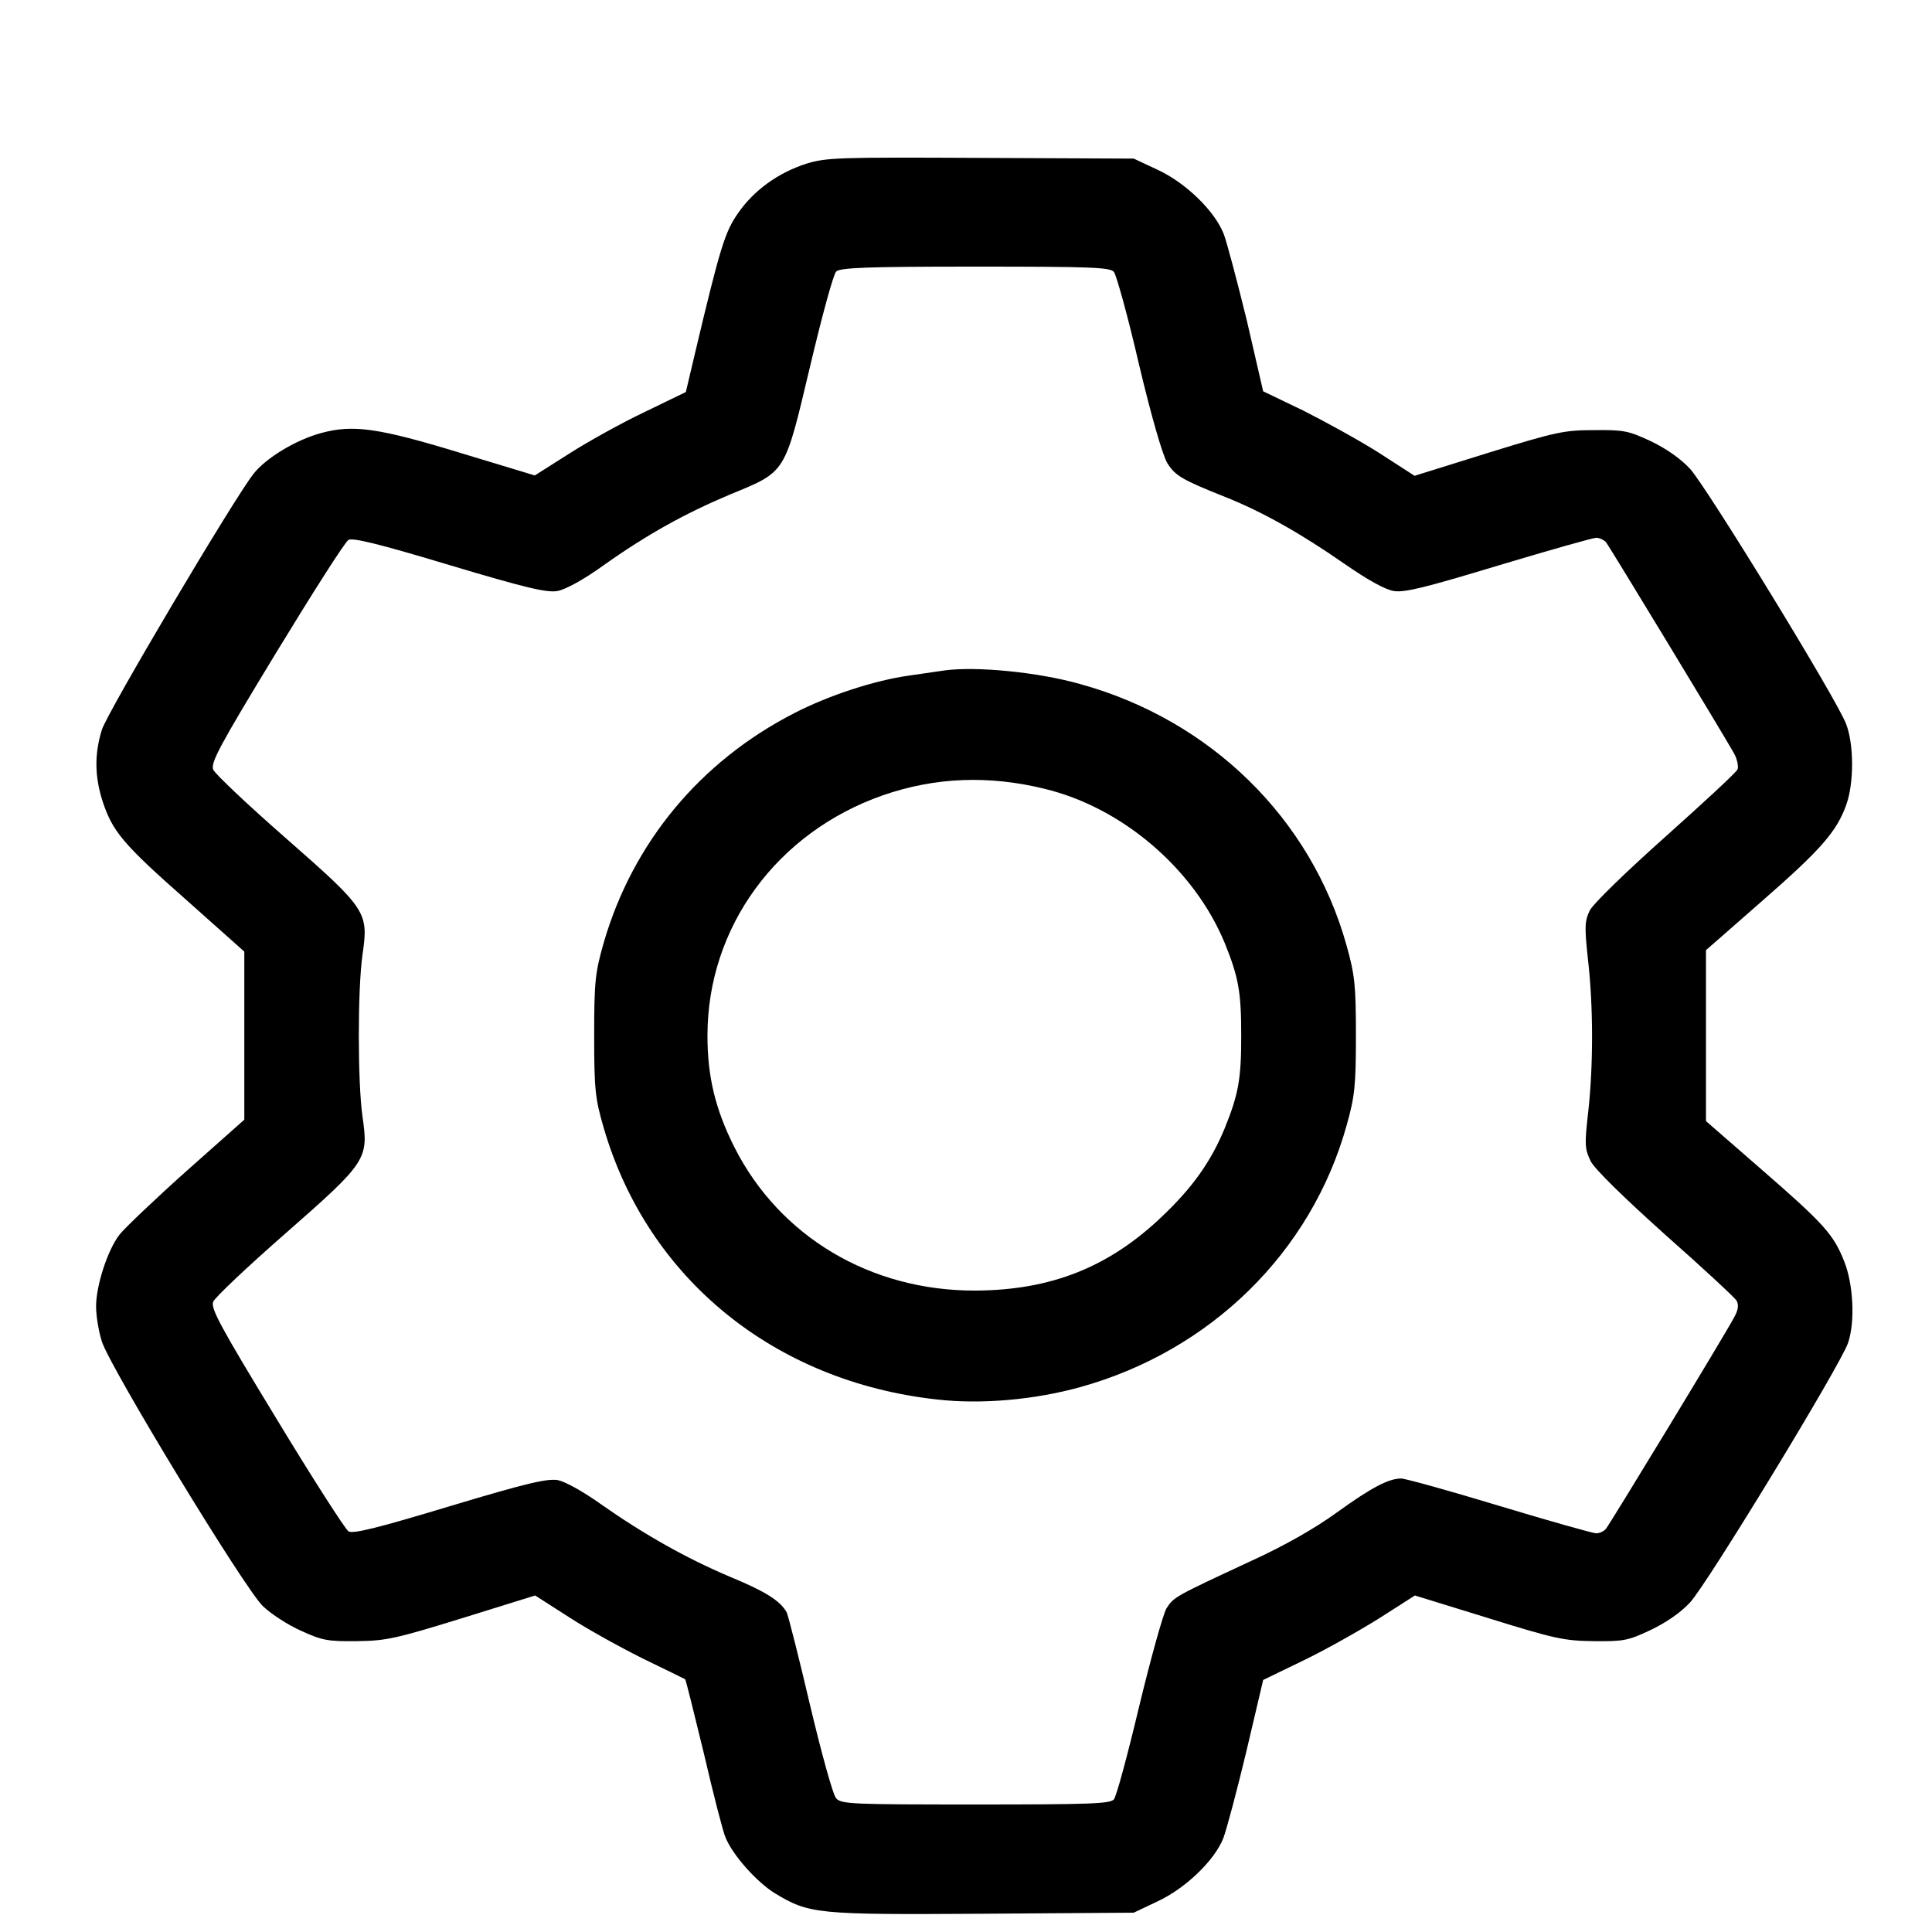 <svg width="11" height="11" viewBox="0 0 11 11" fill="none" xmlns="http://www.w3.org/2000/svg">
<path d="M4.591 0.932C4.432 0.983 4.292 1.083 4.202 1.214C4.128 1.319 4.1 1.409 3.958 2.007L3.905 2.232L3.672 2.345C3.543 2.406 3.35 2.513 3.242 2.582L3.045 2.707L2.632 2.582C2.152 2.435 2.009 2.416 1.827 2.466C1.683 2.505 1.513 2.609 1.444 2.697C1.331 2.84 0.61 4.057 0.58 4.155C0.537 4.294 0.539 4.421 0.584 4.562C0.641 4.734 0.698 4.804 1.061 5.124L1.391 5.418V5.896V6.375L1.061 6.668C0.881 6.829 0.709 6.993 0.68 7.03C0.612 7.118 0.547 7.321 0.547 7.438C0.547 7.489 0.561 7.579 0.58 7.638C0.627 7.786 1.391 9.043 1.497 9.145C1.544 9.19 1.64 9.252 1.714 9.285C1.835 9.34 1.866 9.346 2.032 9.344C2.199 9.342 2.253 9.33 2.632 9.213L3.047 9.084L3.242 9.209C3.348 9.278 3.539 9.383 3.666 9.446C3.791 9.506 3.897 9.559 3.901 9.561C3.905 9.565 3.952 9.754 4.008 9.985C4.061 10.214 4.116 10.427 4.13 10.46C4.171 10.562 4.307 10.714 4.411 10.779C4.608 10.898 4.649 10.902 5.599 10.896L6.455 10.89L6.592 10.825C6.75 10.751 6.915 10.593 6.965 10.466C6.983 10.419 7.042 10.198 7.096 9.973L7.192 9.565L7.419 9.455C7.544 9.395 7.739 9.285 7.851 9.215L8.056 9.084L8.474 9.213C8.857 9.332 8.906 9.342 9.076 9.344C9.246 9.346 9.272 9.34 9.397 9.281C9.483 9.24 9.567 9.184 9.623 9.123C9.719 9.02 10.479 7.773 10.522 7.646C10.563 7.526 10.552 7.313 10.501 7.184C10.44 7.028 10.384 6.967 10.03 6.659L9.713 6.383V5.896V5.41L10.028 5.134C10.368 4.837 10.458 4.735 10.513 4.579C10.556 4.456 10.556 4.239 10.511 4.122C10.458 3.981 9.717 2.773 9.623 2.67C9.567 2.609 9.483 2.552 9.397 2.511C9.272 2.453 9.246 2.447 9.076 2.449C8.906 2.449 8.859 2.459 8.474 2.578L8.054 2.709L7.851 2.578C7.739 2.507 7.544 2.4 7.419 2.337L7.192 2.228L7.098 1.821C7.044 1.601 6.985 1.378 6.967 1.331C6.915 1.2 6.752 1.042 6.592 0.967L6.455 0.903L5.584 0.899C4.767 0.895 4.706 0.897 4.591 0.932ZM6.342 1.548C6.356 1.565 6.422 1.802 6.485 2.075C6.557 2.378 6.621 2.597 6.647 2.638C6.692 2.709 6.731 2.732 6.977 2.83C7.188 2.914 7.409 3.039 7.653 3.209C7.786 3.301 7.884 3.356 7.935 3.365C7.997 3.375 8.113 3.346 8.533 3.219C8.82 3.133 9.07 3.062 9.088 3.062C9.107 3.062 9.131 3.074 9.143 3.086C9.166 3.115 9.821 4.196 9.872 4.288C9.891 4.321 9.899 4.364 9.893 4.38C9.887 4.397 9.7 4.569 9.481 4.765C9.262 4.96 9.068 5.148 9.051 5.185C9.023 5.242 9.021 5.277 9.041 5.461C9.072 5.728 9.072 6.063 9.043 6.328C9.021 6.52 9.023 6.541 9.057 6.612C9.082 6.659 9.244 6.817 9.481 7.03C9.694 7.218 9.877 7.388 9.887 7.405C9.901 7.429 9.897 7.46 9.872 7.503C9.819 7.603 9.166 8.678 9.143 8.705C9.131 8.719 9.107 8.73 9.088 8.73C9.07 8.73 8.822 8.66 8.537 8.574C8.253 8.488 8.001 8.418 7.978 8.418C7.907 8.418 7.81 8.468 7.612 8.611C7.485 8.703 7.313 8.801 7.12 8.889C6.684 9.092 6.684 9.092 6.641 9.158C6.621 9.194 6.551 9.446 6.485 9.719C6.42 9.993 6.356 10.229 6.342 10.245C6.32 10.27 6.203 10.274 5.554 10.274C4.853 10.274 4.79 10.272 4.761 10.239C4.743 10.222 4.677 9.981 4.612 9.708C4.548 9.434 4.487 9.195 4.479 9.18C4.442 9.113 4.354 9.059 4.155 8.977C3.909 8.873 3.666 8.736 3.424 8.566C3.32 8.492 3.221 8.437 3.176 8.427C3.113 8.418 3.002 8.443 2.56 8.576C2.146 8.701 2.011 8.734 1.984 8.719C1.966 8.707 1.78 8.418 1.573 8.076C1.253 7.55 1.198 7.448 1.214 7.411C1.225 7.386 1.409 7.212 1.626 7.022C2.089 6.616 2.099 6.6 2.064 6.358C2.036 6.162 2.036 5.631 2.064 5.435C2.099 5.193 2.089 5.177 1.626 4.771C1.409 4.581 1.225 4.407 1.214 4.382C1.198 4.343 1.251 4.245 1.573 3.715C1.78 3.375 1.964 3.086 1.984 3.074C2.009 3.061 2.15 3.094 2.558 3.217C3.002 3.35 3.113 3.375 3.174 3.365C3.221 3.356 3.322 3.301 3.436 3.219C3.684 3.043 3.899 2.924 4.155 2.816C4.479 2.683 4.466 2.701 4.612 2.087C4.679 1.804 4.745 1.56 4.761 1.546C4.784 1.524 4.935 1.518 5.552 1.518C6.213 1.518 6.32 1.522 6.342 1.548Z" fill="black"/>
<path d="M5.379 3.817C5.351 3.821 5.261 3.834 5.179 3.846C4.982 3.873 4.718 3.959 4.521 4.061C3.987 4.335 3.604 4.796 3.438 5.365C3.389 5.537 3.383 5.585 3.383 5.896C3.383 6.207 3.389 6.256 3.438 6.424C3.688 7.28 4.409 7.866 5.334 7.968C5.586 7.997 5.889 7.97 6.149 7.898C6.893 7.692 7.466 7.129 7.667 6.408C7.714 6.24 7.72 6.182 7.72 5.896C7.72 5.611 7.714 5.552 7.667 5.384C7.466 4.661 6.893 4.1 6.151 3.895C5.908 3.826 5.558 3.793 5.379 3.817ZM5.947 4.491C6.391 4.598 6.799 4.948 6.973 5.369C7.052 5.564 7.067 5.648 7.067 5.896C7.067 6.144 7.052 6.228 6.973 6.424C6.893 6.617 6.788 6.764 6.61 6.932C6.309 7.217 5.981 7.346 5.553 7.348C4.958 7.35 4.439 7.042 4.181 6.531C4.073 6.316 4.028 6.131 4.028 5.896C4.028 5.279 4.423 4.739 5.027 4.528C5.324 4.425 5.629 4.413 5.947 4.491Z" fill="black"/>
</svg>

